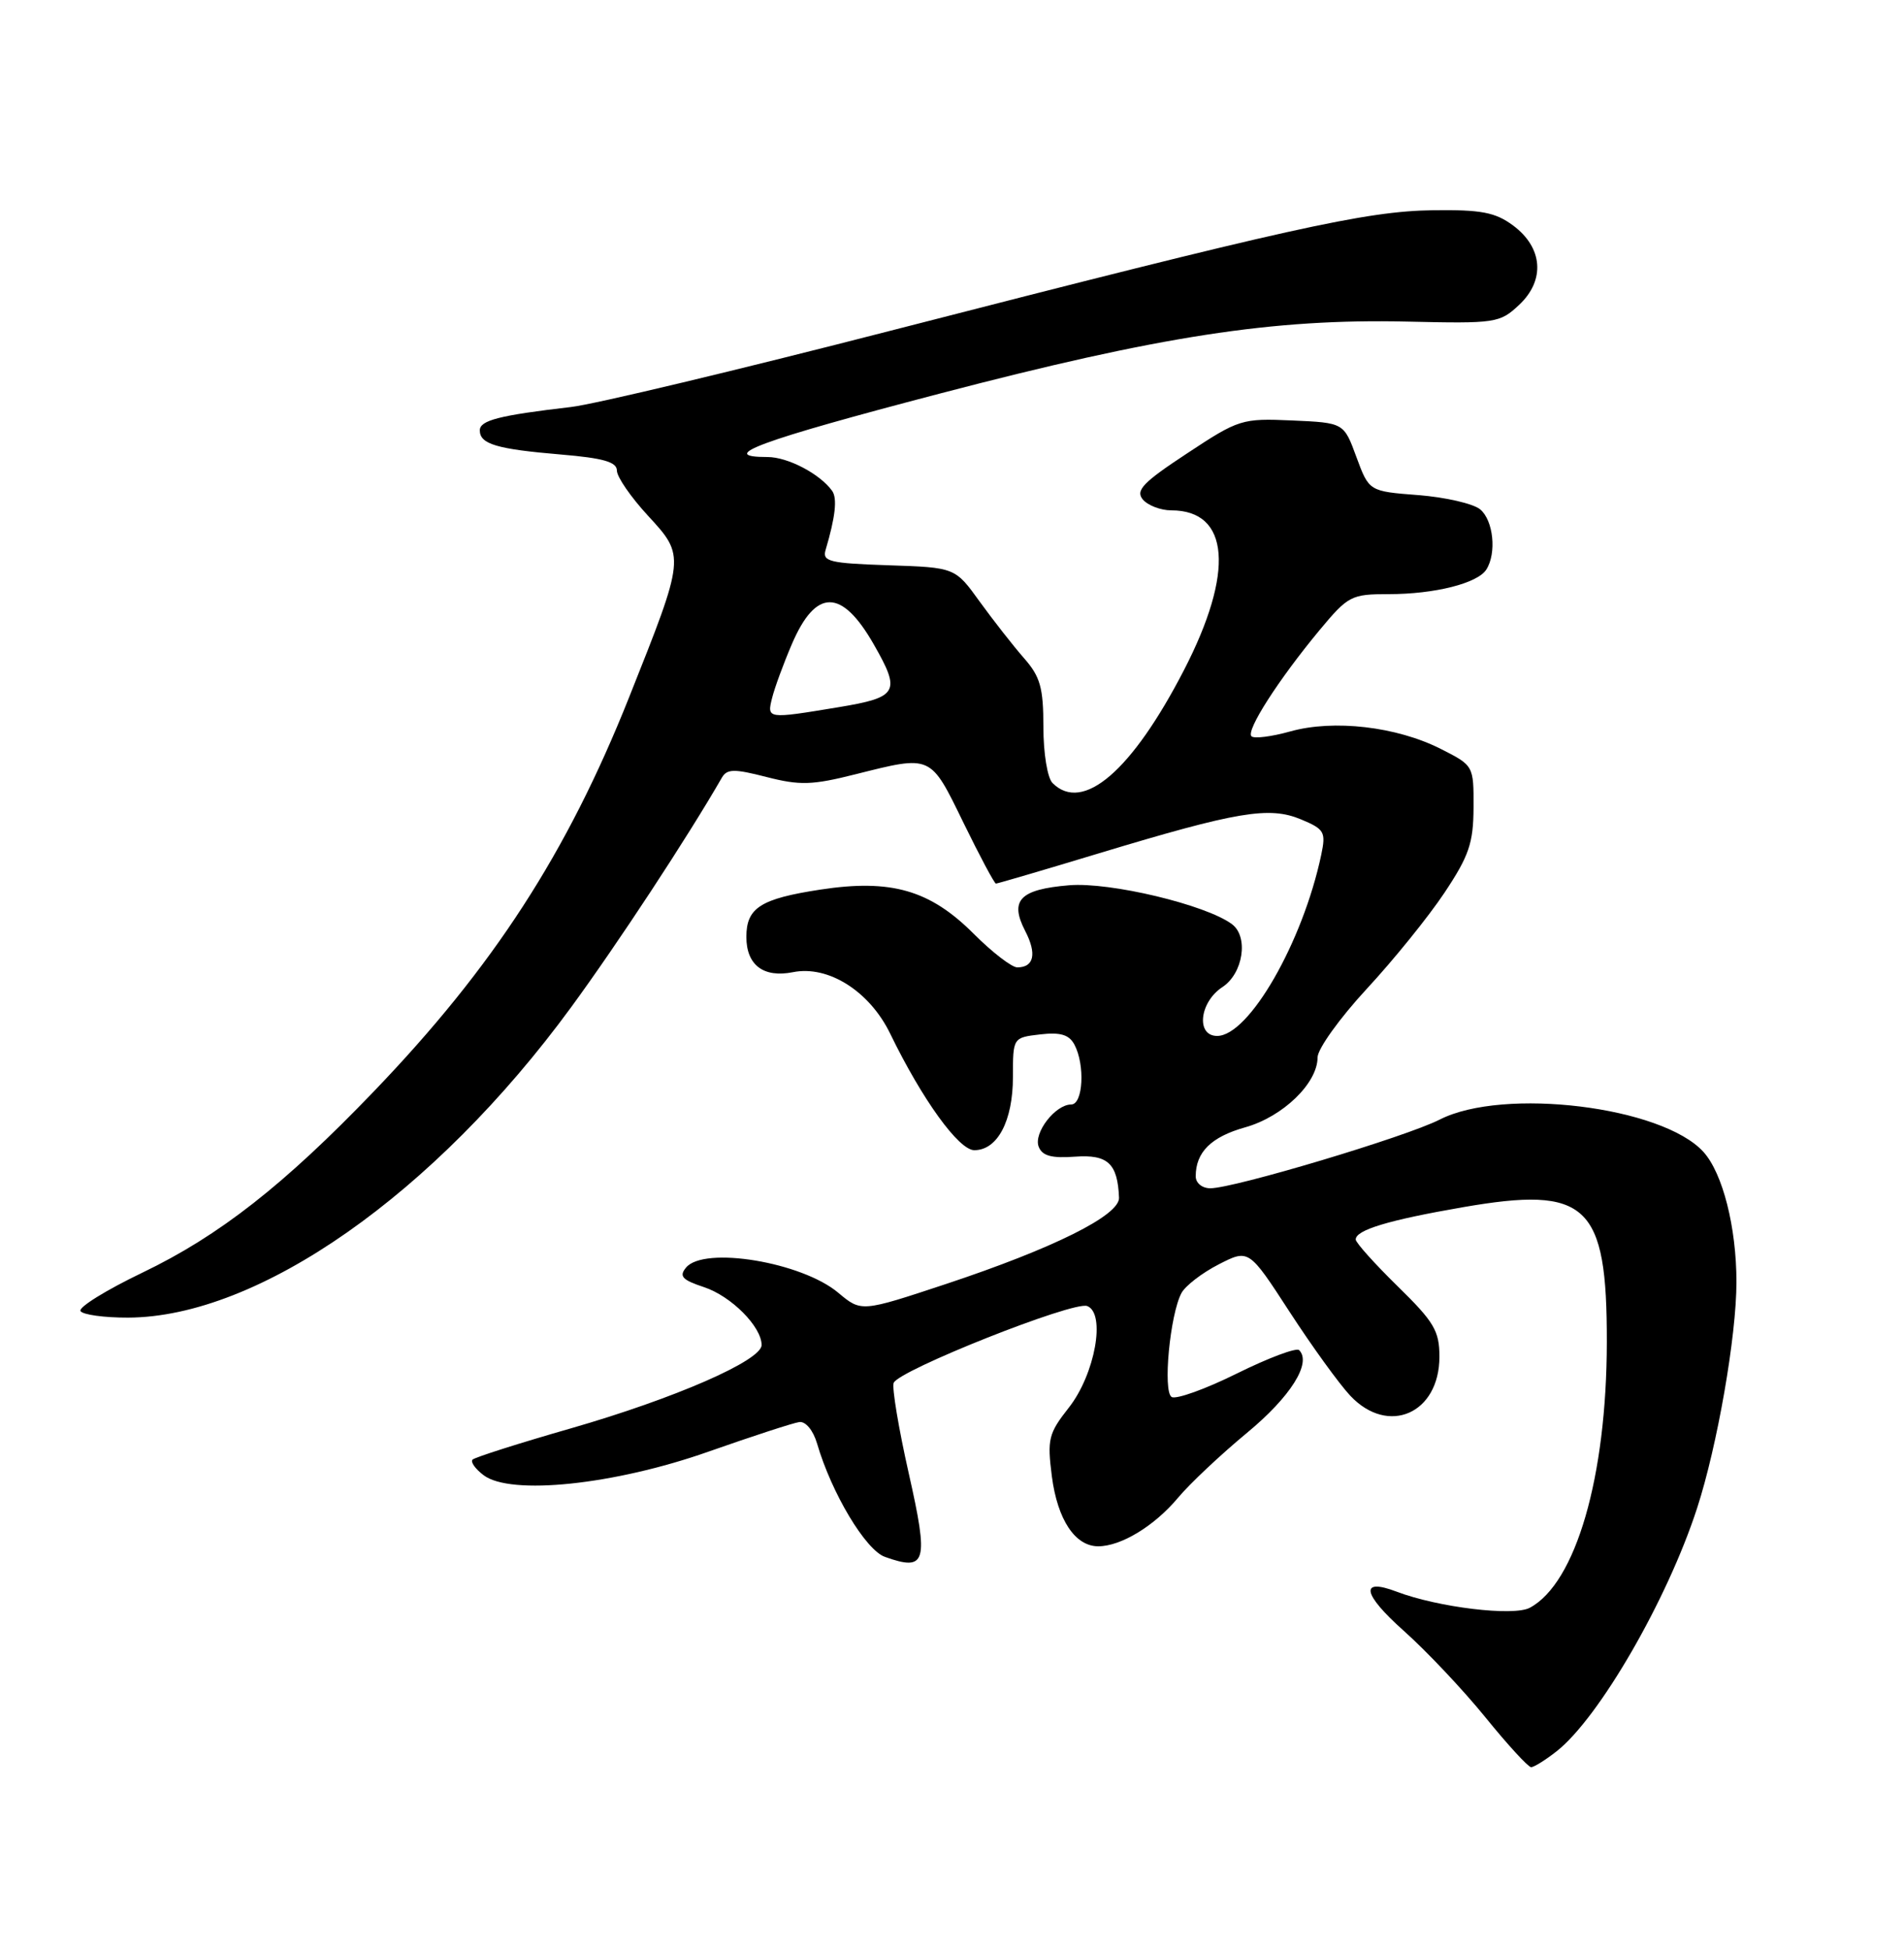 <?xml version="1.0" encoding="UTF-8" standalone="no"?>
<!DOCTYPE svg PUBLIC "-//W3C//DTD SVG 1.1//EN" "http://www.w3.org/Graphics/SVG/1.1/DTD/svg11.dtd" >
<svg xmlns="http://www.w3.org/2000/svg" xmlns:xlink="http://www.w3.org/1999/xlink" version="1.1" viewBox="0 0 250 256">
 <g >
 <path fill="currentColor"
d=" M 204.39 229.91 C 209.97 225.52 218.92 210.04 222.83 198.00 C 225.49 189.83 228.00 175.41 228.00 168.31 C 228.00 161.12 226.20 154.03 223.67 151.23 C 218.27 145.26 197.42 142.71 189.04 146.98 C 184.62 149.24 162.03 156.00 158.92 156.00 C 157.84 156.00 157.00 155.31 157.00 154.43 C 157.00 151.26 159.03 149.25 163.49 148.00 C 168.43 146.62 173.00 142.21 173.00 138.82 C 173.00 137.71 175.90 133.67 179.44 129.84 C 182.99 126.01 187.59 120.32 189.67 117.19 C 192.89 112.35 193.46 110.68 193.48 106.00 C 193.50 100.51 193.49 100.50 189.16 98.31 C 183.36 95.38 175.12 94.43 169.43 96.02 C 166.96 96.71 164.66 97.00 164.32 96.66 C 163.58 95.91 167.86 89.24 173.24 82.75 C 177.02 78.21 177.41 78.00 182.35 78.00 C 188.37 78.00 194.02 76.58 195.16 74.77 C 196.53 72.62 196.09 68.32 194.35 66.87 C 193.44 66.12 189.79 65.28 186.23 65.00 C 179.76 64.50 179.76 64.50 178.10 60.00 C 176.45 55.50 176.45 55.50 169.66 55.20 C 163.06 54.91 162.67 55.03 155.87 59.52 C 150.09 63.32 149.07 64.38 150.05 65.57 C 150.71 66.35 152.39 67.00 153.79 67.00 C 161.47 67.00 162.11 75.10 155.45 87.99 C 148.61 101.23 142.17 106.77 138.20 102.80 C 137.53 102.13 137.00 98.90 137.00 95.45 C 137.00 90.27 136.59 88.83 134.45 86.40 C 133.05 84.80 130.44 81.47 128.65 79.00 C 125.41 74.50 125.41 74.50 116.65 74.21 C 108.93 73.95 107.95 73.72 108.40 72.21 C 109.69 67.86 109.96 65.42 109.26 64.44 C 107.66 62.21 103.44 60.00 100.78 60.00 C 93.94 60.00 99.75 57.86 123.32 51.69 C 152.29 44.11 167.14 41.82 184.73 42.22 C 196.40 42.49 196.92 42.41 199.46 40.03 C 202.92 36.79 202.59 32.51 198.67 29.60 C 196.33 27.87 194.49 27.52 188.17 27.60 C 179.33 27.72 169.37 29.93 117.00 43.40 C 96.92 48.57 78.03 53.08 75.00 53.43 C 65.55 54.53 63.00 55.18 63.00 56.50 C 63.00 58.30 65.20 58.96 73.65 59.67 C 79.22 60.14 81.00 60.65 81.00 61.78 C 81.00 62.61 82.83 65.26 85.07 67.69 C 89.99 73.03 89.99 73.00 82.62 91.50 C 74.46 112.00 64.79 126.93 49.10 143.27 C 37.28 155.58 28.77 162.24 18.71 167.07 C 13.94 169.36 10.27 171.63 10.57 172.12 C 10.87 172.60 13.68 172.99 16.81 172.98 C 33.96 172.92 57.05 156.74 75.00 132.22 C 81.09 123.90 90.26 109.95 94.78 102.10 C 95.46 100.93 96.38 100.91 100.66 102.01 C 105.03 103.13 106.65 103.08 112.32 101.65 C 122.37 99.13 122.12 99.02 126.50 108.00 C 128.65 112.40 130.57 116.00 130.77 116.00 C 130.97 116.00 137.08 114.21 144.34 112.01 C 162.48 106.53 166.66 105.83 170.82 107.57 C 173.91 108.86 174.11 109.22 173.48 112.23 C 171.05 123.71 163.99 136.00 159.81 136.00 C 157.01 136.00 157.49 131.57 160.50 129.59 C 163.24 127.80 163.97 122.96 161.75 121.32 C 158.33 118.78 145.75 115.77 140.38 116.22 C 133.90 116.76 132.53 118.19 134.61 122.22 C 136.16 125.21 135.77 127.00 133.57 127.00 C 132.85 127.00 130.28 125.02 127.86 122.60 C 122.11 116.84 117.00 115.37 107.71 116.79 C 99.86 117.99 98.00 119.18 98.00 123.00 C 98.00 126.70 100.25 128.40 104.12 127.63 C 108.76 126.70 114.18 130.13 116.89 135.71 C 121.08 144.34 125.89 151.00 127.93 151.00 C 130.97 151.00 133.00 147.16 133.00 141.39 C 133.00 136.22 133.00 136.22 136.57 135.80 C 139.23 135.49 140.37 135.83 141.07 137.13 C 142.49 139.79 142.22 145.00 140.65 145.00 C 138.57 145.00 135.68 148.73 136.38 150.54 C 136.84 151.74 138.06 152.08 141.16 151.85 C 145.46 151.54 146.75 152.74 146.93 157.24 C 147.02 159.55 138.33 163.88 124.17 168.58 C 113.09 172.25 113.09 172.25 110.07 169.72 C 105.29 165.69 92.44 163.56 90.08 166.41 C 89.13 167.55 89.57 168.03 92.44 168.98 C 96.01 170.16 100.00 174.17 100.00 176.58 C 100.00 178.61 88.60 183.59 74.95 187.52 C 68.15 189.47 62.35 191.32 62.05 191.62 C 61.75 191.92 62.40 192.84 63.50 193.67 C 67.05 196.36 80.67 194.93 93.01 190.58 C 98.78 188.55 104.15 186.80 104.95 186.69 C 105.78 186.58 106.77 187.77 107.28 189.50 C 109.19 196.04 113.66 203.50 116.21 204.40 C 121.64 206.32 121.97 205.17 119.32 193.42 C 117.99 187.52 117.10 182.18 117.34 181.55 C 117.97 179.90 140.96 170.77 142.75 171.46 C 145.23 172.41 143.78 180.43 140.33 184.81 C 137.67 188.19 137.49 188.94 138.11 193.81 C 138.85 199.51 141.16 203.00 144.20 203.00 C 147.19 203.00 151.57 200.34 154.66 196.65 C 156.22 194.78 160.31 190.94 163.74 188.10 C 169.44 183.39 172.26 178.93 170.58 177.25 C 170.22 176.89 166.54 178.27 162.40 180.32 C 158.27 182.37 154.41 183.75 153.84 183.40 C 152.66 182.67 153.62 172.59 155.13 169.75 C 155.65 168.79 157.85 167.10 160.02 165.99 C 163.97 163.97 163.97 163.97 169.34 172.24 C 172.29 176.78 175.88 181.74 177.31 183.25 C 182.29 188.52 189.00 185.58 189.00 178.11 C 189.00 174.72 188.30 173.54 183.51 168.86 C 180.50 165.91 178.02 163.15 178.01 162.73 C 177.99 161.48 182.30 160.18 192.06 158.49 C 208.42 155.65 211.01 158.08 210.98 176.20 C 210.96 193.89 206.91 207.84 200.87 211.07 C 198.73 212.22 188.81 211.02 183.39 208.96 C 178.50 207.10 178.87 209.24 184.30 214.08 C 187.30 216.75 192.14 221.88 195.05 225.47 C 197.96 229.06 200.66 232.00 201.04 232.00 C 201.42 232.00 202.93 231.06 204.39 229.91 Z  M 101.39 91.59 C 101.72 90.27 102.88 87.11 103.97 84.57 C 107.12 77.22 110.52 77.23 114.73 84.60 C 118.32 90.87 117.93 91.55 110.06 92.85 C 100.69 94.40 100.68 94.40 101.39 91.59 Z "/>
</g>
</svg>